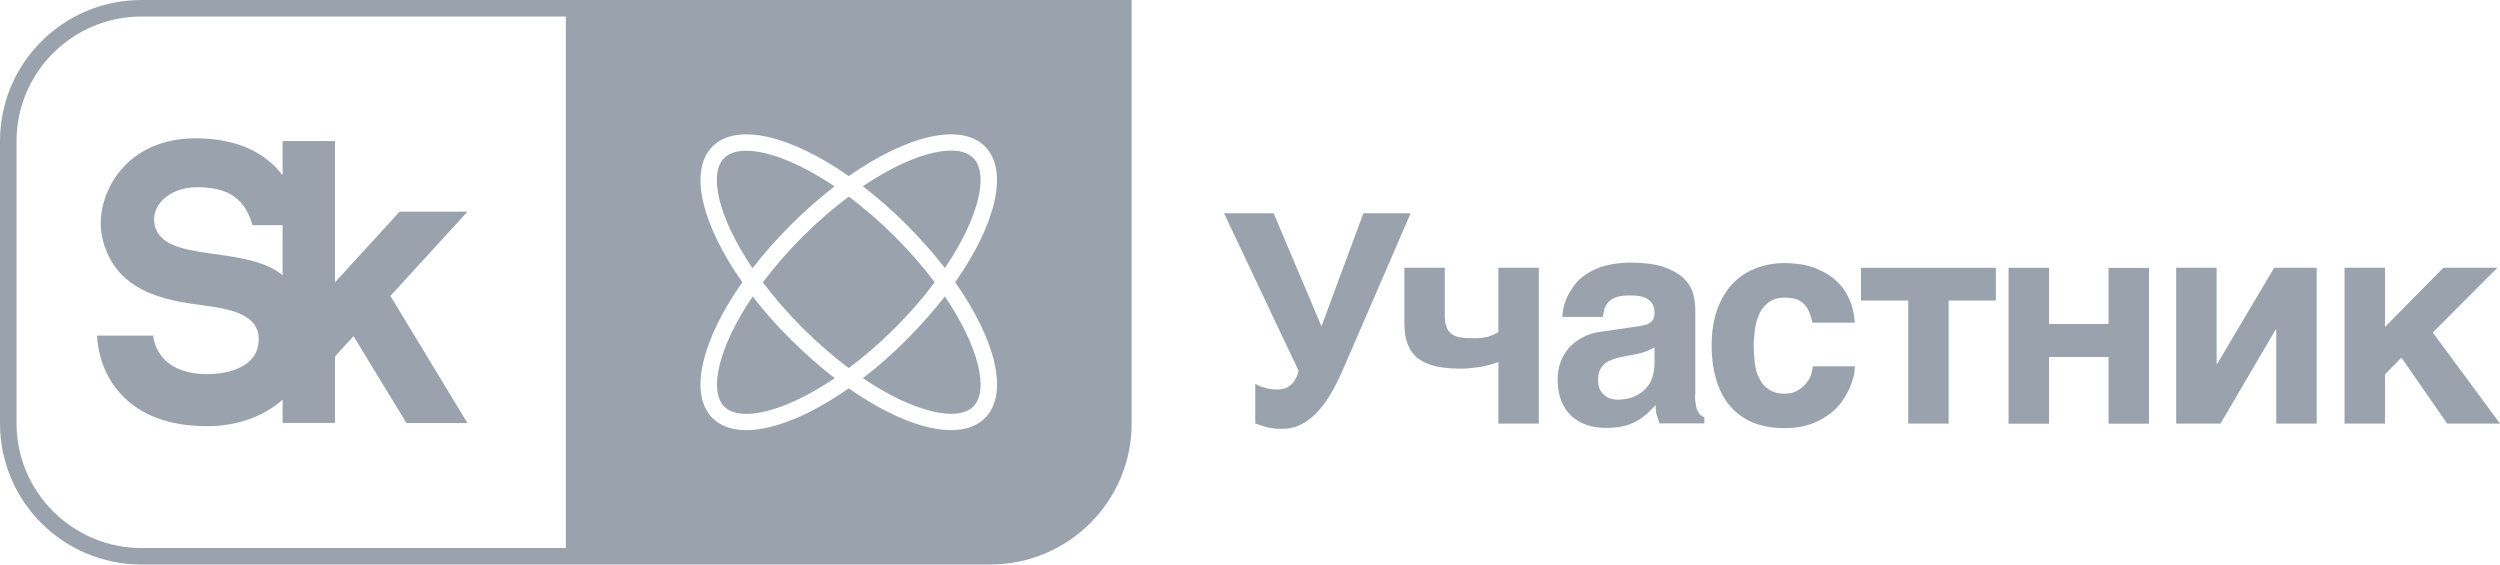 <svg width="124" height="28" viewBox="0 0 124 28" fill="none" xmlns="http://www.w3.org/2000/svg">
<path d="M46.866 13.297C48.571 10.784 49.055 8.612 48.274 7.833C48.029 7.594 47.659 7.469 47.174 7.469C46.108 7.469 44.535 8.066 42.797 9.237C43.521 9.794 44.245 10.426 44.957 11.136C45.669 11.853 46.308 12.575 46.866 13.297Z" fill="#9AA3AD"/>
<path d="M39.235 11.144C39.947 10.434 40.671 9.797 41.395 9.245C39.656 8.074 38.083 7.477 37.017 7.477C36.539 7.477 36.163 7.596 35.917 7.84C35.137 8.62 35.621 10.786 37.325 13.305C37.884 12.577 38.522 11.855 39.235 11.144Z" fill="#9AA3AD"/>
<path d="M46.362 14.004C45.804 13.258 45.143 12.491 44.379 11.729C43.615 10.967 42.846 10.307 42.099 9.75C41.353 10.307 40.583 10.967 39.819 11.729C39.056 12.491 38.395 13.258 37.836 14.004C38.395 14.748 39.056 15.516 39.819 16.278C40.583 17.04 41.353 17.7 42.099 18.257C42.846 17.7 43.615 17.04 44.379 16.278C45.143 15.516 45.804 14.748 46.362 14.004Z" fill="#9AA3AD"/>
<path d="M37.333 14.703C35.629 17.216 35.144 19.389 35.925 20.168C36.706 20.947 38.878 20.463 41.403 18.758C40.679 18.2 39.955 17.563 39.242 16.858C38.524 16.148 37.886 15.425 37.333 14.703Z" fill="#9AA3AD"/>
<path d="M29.347 0H7.016C3.14 0 0 3.133 0 7V21C0 24.867 3.14 28 7.016 28H28.065H49.113C52.989 28 56.129 24.867 56.129 21V0H29.347ZM28.065 27.181H7.016C3.602 27.181 0.821 24.406 0.821 21V7C0.821 3.594 3.602 0.819 7.016 0.819H28.065V27.181ZM48.851 20.738C48.446 21.142 47.865 21.335 47.175 21.335C45.813 21.335 43.995 20.591 42.097 19.26C40.199 20.591 38.381 21.335 37.019 21.335C36.323 21.335 35.748 21.142 35.343 20.738C34.141 19.539 34.807 16.86 36.819 14C34.807 11.14 34.141 8.461 35.343 7.262C36.546 6.062 39.23 6.727 42.097 8.734C44.964 6.727 47.648 6.062 48.851 7.262C50.054 8.461 49.387 11.14 47.375 14C49.392 16.86 50.059 19.539 48.851 20.738Z" fill="#9AA3AD"/>
<path d="M44.957 16.858C44.245 17.569 43.521 18.206 42.797 18.758C45.316 20.458 47.493 20.941 48.274 20.168C49.055 19.389 48.571 17.222 46.866 14.703C46.302 15.425 45.664 16.148 44.957 16.858Z" fill="#9AA3AD"/>
<path d="M5.924 8.514C5.172 9.452 4.835 10.732 5.069 11.773C5.673 14.468 8.181 14.9 10.022 15.139C11.475 15.326 12.866 15.594 12.832 16.885C12.792 18.227 11.276 18.556 10.278 18.556C7.685 18.556 7.6 16.646 7.6 16.646H4.812C4.852 17.362 5.069 18.517 5.958 19.506C6.927 20.592 8.386 21.138 10.284 21.138C11.743 21.138 13.071 20.666 14.017 19.824V20.979H16.616V17.681L17.534 16.674L20.162 20.985H23.188L19.363 14.678L23.188 10.499H19.82L16.616 14.002V6.996H14.017V8.69C13.932 8.582 13.841 8.474 13.744 8.366C12.798 7.365 11.435 6.859 9.691 6.859C7.679 6.865 6.534 7.764 5.924 8.514ZM9.743 9.287C10.911 9.287 12.079 9.549 12.524 11.17H14.017V13.649C12.154 12.119 8.107 13.08 7.674 11.175C7.446 10.175 8.443 9.287 9.743 9.287Z" fill="#9AA3AD"/>
<path d="M62.751 19.233C62.928 19.29 63.128 19.318 63.361 19.318C63.652 19.318 63.886 19.233 64.062 19.057C64.239 18.88 64.353 18.647 64.41 18.391L60.711 10.578H63.173L65.544 16.185L67.624 10.578H69.967L66.633 18.278C66.194 19.295 65.744 20.052 65.248 20.529C64.752 21.024 64.216 21.269 63.618 21.269C63.413 21.269 63.253 21.269 63.122 21.24C62.974 21.223 62.86 21.195 62.757 21.166L62.478 21.081C62.404 21.052 62.33 21.024 62.261 21.007V19.034C62.398 19.119 62.558 19.193 62.751 19.233Z" fill="#9AA3AD"/>
<path d="M73.982 18.069C73.834 18.115 73.674 18.143 73.504 18.183C73.327 18.211 73.139 18.24 72.951 18.257C72.763 18.285 72.574 18.285 72.398 18.285C71.948 18.285 71.566 18.24 71.218 18.172C70.882 18.086 70.591 17.967 70.357 17.796C70.124 17.62 69.947 17.387 69.833 17.097C69.719 16.818 69.656 16.471 69.656 16.068V13.281H71.662V15.675C71.662 15.891 71.691 16.085 71.748 16.21C71.794 16.358 71.879 16.471 71.993 16.557C72.107 16.642 72.238 16.704 72.415 16.733C72.591 16.761 72.791 16.778 73.025 16.778C73.372 16.778 73.635 16.75 73.84 16.693C74.045 16.619 74.204 16.545 74.319 16.477V13.281H76.325V21.009H74.319V17.961C74.244 17.984 74.125 18.024 73.982 18.069Z" fill="#9AA3AD"/>
<path d="M84.109 20.046C84.126 20.194 84.166 20.325 84.211 20.393C84.257 20.495 84.297 20.552 84.359 20.598C84.416 20.643 84.462 20.672 84.536 20.683V21.002H82.308L82.194 20.638C82.137 20.49 82.12 20.319 82.12 20.097L81.669 20.547C81.51 20.677 81.35 20.791 81.162 20.893C80.974 20.996 80.769 21.081 80.524 21.138C80.279 21.195 79.988 21.223 79.652 21.223C79.304 21.223 78.985 21.178 78.688 21.075C78.398 20.973 78.153 20.814 77.93 20.626C77.725 20.422 77.554 20.177 77.434 19.87C77.32 19.58 77.258 19.233 77.258 18.841C77.258 18.522 77.303 18.232 77.406 17.954C77.509 17.675 77.651 17.448 77.828 17.243C78.016 17.038 78.238 16.867 78.495 16.737C78.757 16.589 79.047 16.503 79.384 16.458L81.35 16.168C81.424 16.151 81.498 16.151 81.584 16.122C81.669 16.105 81.743 16.077 81.817 16.02C81.892 15.975 81.949 15.918 81.994 15.844C82.04 15.759 82.068 15.656 82.068 15.525C82.068 15.395 82.04 15.281 82.011 15.179C81.966 15.065 81.897 14.974 81.806 14.9C81.704 14.815 81.59 14.752 81.43 14.712C81.27 14.667 81.065 14.655 80.831 14.655C80.552 14.655 80.353 14.684 80.193 14.729C80.016 14.786 79.885 14.877 79.8 14.963C79.697 15.065 79.623 15.179 79.583 15.298L79.498 15.719H77.492C77.492 15.633 77.509 15.503 77.537 15.326C77.566 15.167 77.623 14.98 77.714 14.775C77.788 14.587 77.919 14.383 78.061 14.178C78.21 13.973 78.398 13.785 78.66 13.609C78.894 13.45 79.201 13.302 79.549 13.2C79.897 13.097 80.307 13.04 80.803 13.023C81.487 13.023 82.057 13.097 82.49 13.228C82.912 13.376 83.248 13.564 83.493 13.78C83.727 14.013 83.886 14.257 83.972 14.536C84.046 14.815 84.086 15.088 84.086 15.366V19.46C84.069 19.716 84.08 19.904 84.109 20.046ZM81.692 17.408C81.561 17.465 81.401 17.521 81.196 17.555L80.66 17.658C80.427 17.703 80.222 17.743 80.051 17.806C79.874 17.863 79.731 17.936 79.612 18.022C79.498 18.124 79.407 18.238 79.35 18.369C79.293 18.5 79.264 18.659 79.264 18.863C79.264 19.023 79.293 19.171 79.338 19.284C79.395 19.415 79.469 19.5 79.572 19.591C79.657 19.665 79.76 19.739 79.88 19.767C80.011 19.813 80.142 19.824 80.29 19.824C80.364 19.824 80.467 19.807 80.581 19.796C80.695 19.779 80.814 19.75 80.957 19.711C81.088 19.654 81.219 19.597 81.35 19.506C81.481 19.432 81.595 19.318 81.698 19.188C81.812 19.057 81.903 18.898 81.96 18.693C82.017 18.505 82.063 18.283 82.063 18.027V17.231C81.943 17.305 81.812 17.362 81.692 17.408Z" fill="#9AA3AD"/>
<path d="M89.732 15.475C89.675 15.316 89.584 15.185 89.487 15.083C89.373 14.969 89.242 14.895 89.093 14.838C88.934 14.793 88.746 14.764 88.523 14.764C88.187 14.764 87.925 14.838 87.725 14.997C87.52 15.156 87.361 15.344 87.258 15.577C87.144 15.822 87.081 16.083 87.041 16.362C87.013 16.641 86.984 16.897 86.984 17.147C86.984 17.391 87.002 17.67 87.03 17.943C87.059 18.233 87.116 18.477 87.235 18.711C87.338 18.944 87.48 19.148 87.703 19.291C87.908 19.45 88.181 19.524 88.535 19.524C88.769 19.524 88.974 19.478 89.145 19.376C89.304 19.291 89.452 19.171 89.566 19.04C89.68 18.892 89.772 18.75 89.829 18.591C89.874 18.443 89.903 18.301 89.903 18.17H92C92 18.301 91.983 18.46 91.943 18.665C91.886 18.881 91.812 19.086 91.709 19.319C91.607 19.535 91.464 19.768 91.299 20.001C91.111 20.235 90.906 20.439 90.644 20.61C90.381 20.797 90.091 20.945 89.743 21.059C89.395 21.173 88.985 21.235 88.535 21.235C87.953 21.235 87.429 21.15 86.979 20.974C86.528 20.786 86.147 20.524 85.845 20.178C85.537 19.831 85.303 19.41 85.144 18.887C84.984 18.381 84.898 17.795 84.898 17.147C84.898 16.482 84.984 15.896 85.161 15.39C85.337 14.895 85.582 14.463 85.902 14.11C86.221 13.763 86.603 13.502 87.053 13.325C87.492 13.138 87.999 13.047 88.54 13.047C88.774 13.047 89.019 13.075 89.281 13.104C89.526 13.132 89.777 13.206 90.022 13.291C90.267 13.394 90.501 13.508 90.735 13.655C90.951 13.803 91.157 13.991 91.345 14.207C91.521 14.423 91.664 14.685 91.784 14.975C91.897 15.265 91.972 15.611 92 16.004H89.903C89.846 15.81 89.8 15.617 89.732 15.475Z" fill="#9AA3AD"/>
<path d="M98.996 13.281V14.908H96.653V21.009H94.647V14.908H92.305V13.281H98.996Z" fill="#9AA3AD"/>
<path d="M104.584 16.073V13.287H106.59V21.015H104.584V17.705H101.631V21.015H99.625V13.281H101.631V16.068H104.584V16.073Z" fill="#9AA3AD"/>
<path d="M109.972 18.047L112.799 13.281H114.908V21.009H112.902V16.346H112.873L110.138 21.009H107.938V13.281H109.944V18.047H109.972Z" fill="#9AA3AD"/>
<path d="M121.191 13.281H123.87L120.666 16.494L124.001 21.009H121.379L119.11 17.739L118.295 18.57V21.009H116.289V13.281H118.295V16.215L121.191 13.281Z" fill="#9AA3AD"/>
</svg>
